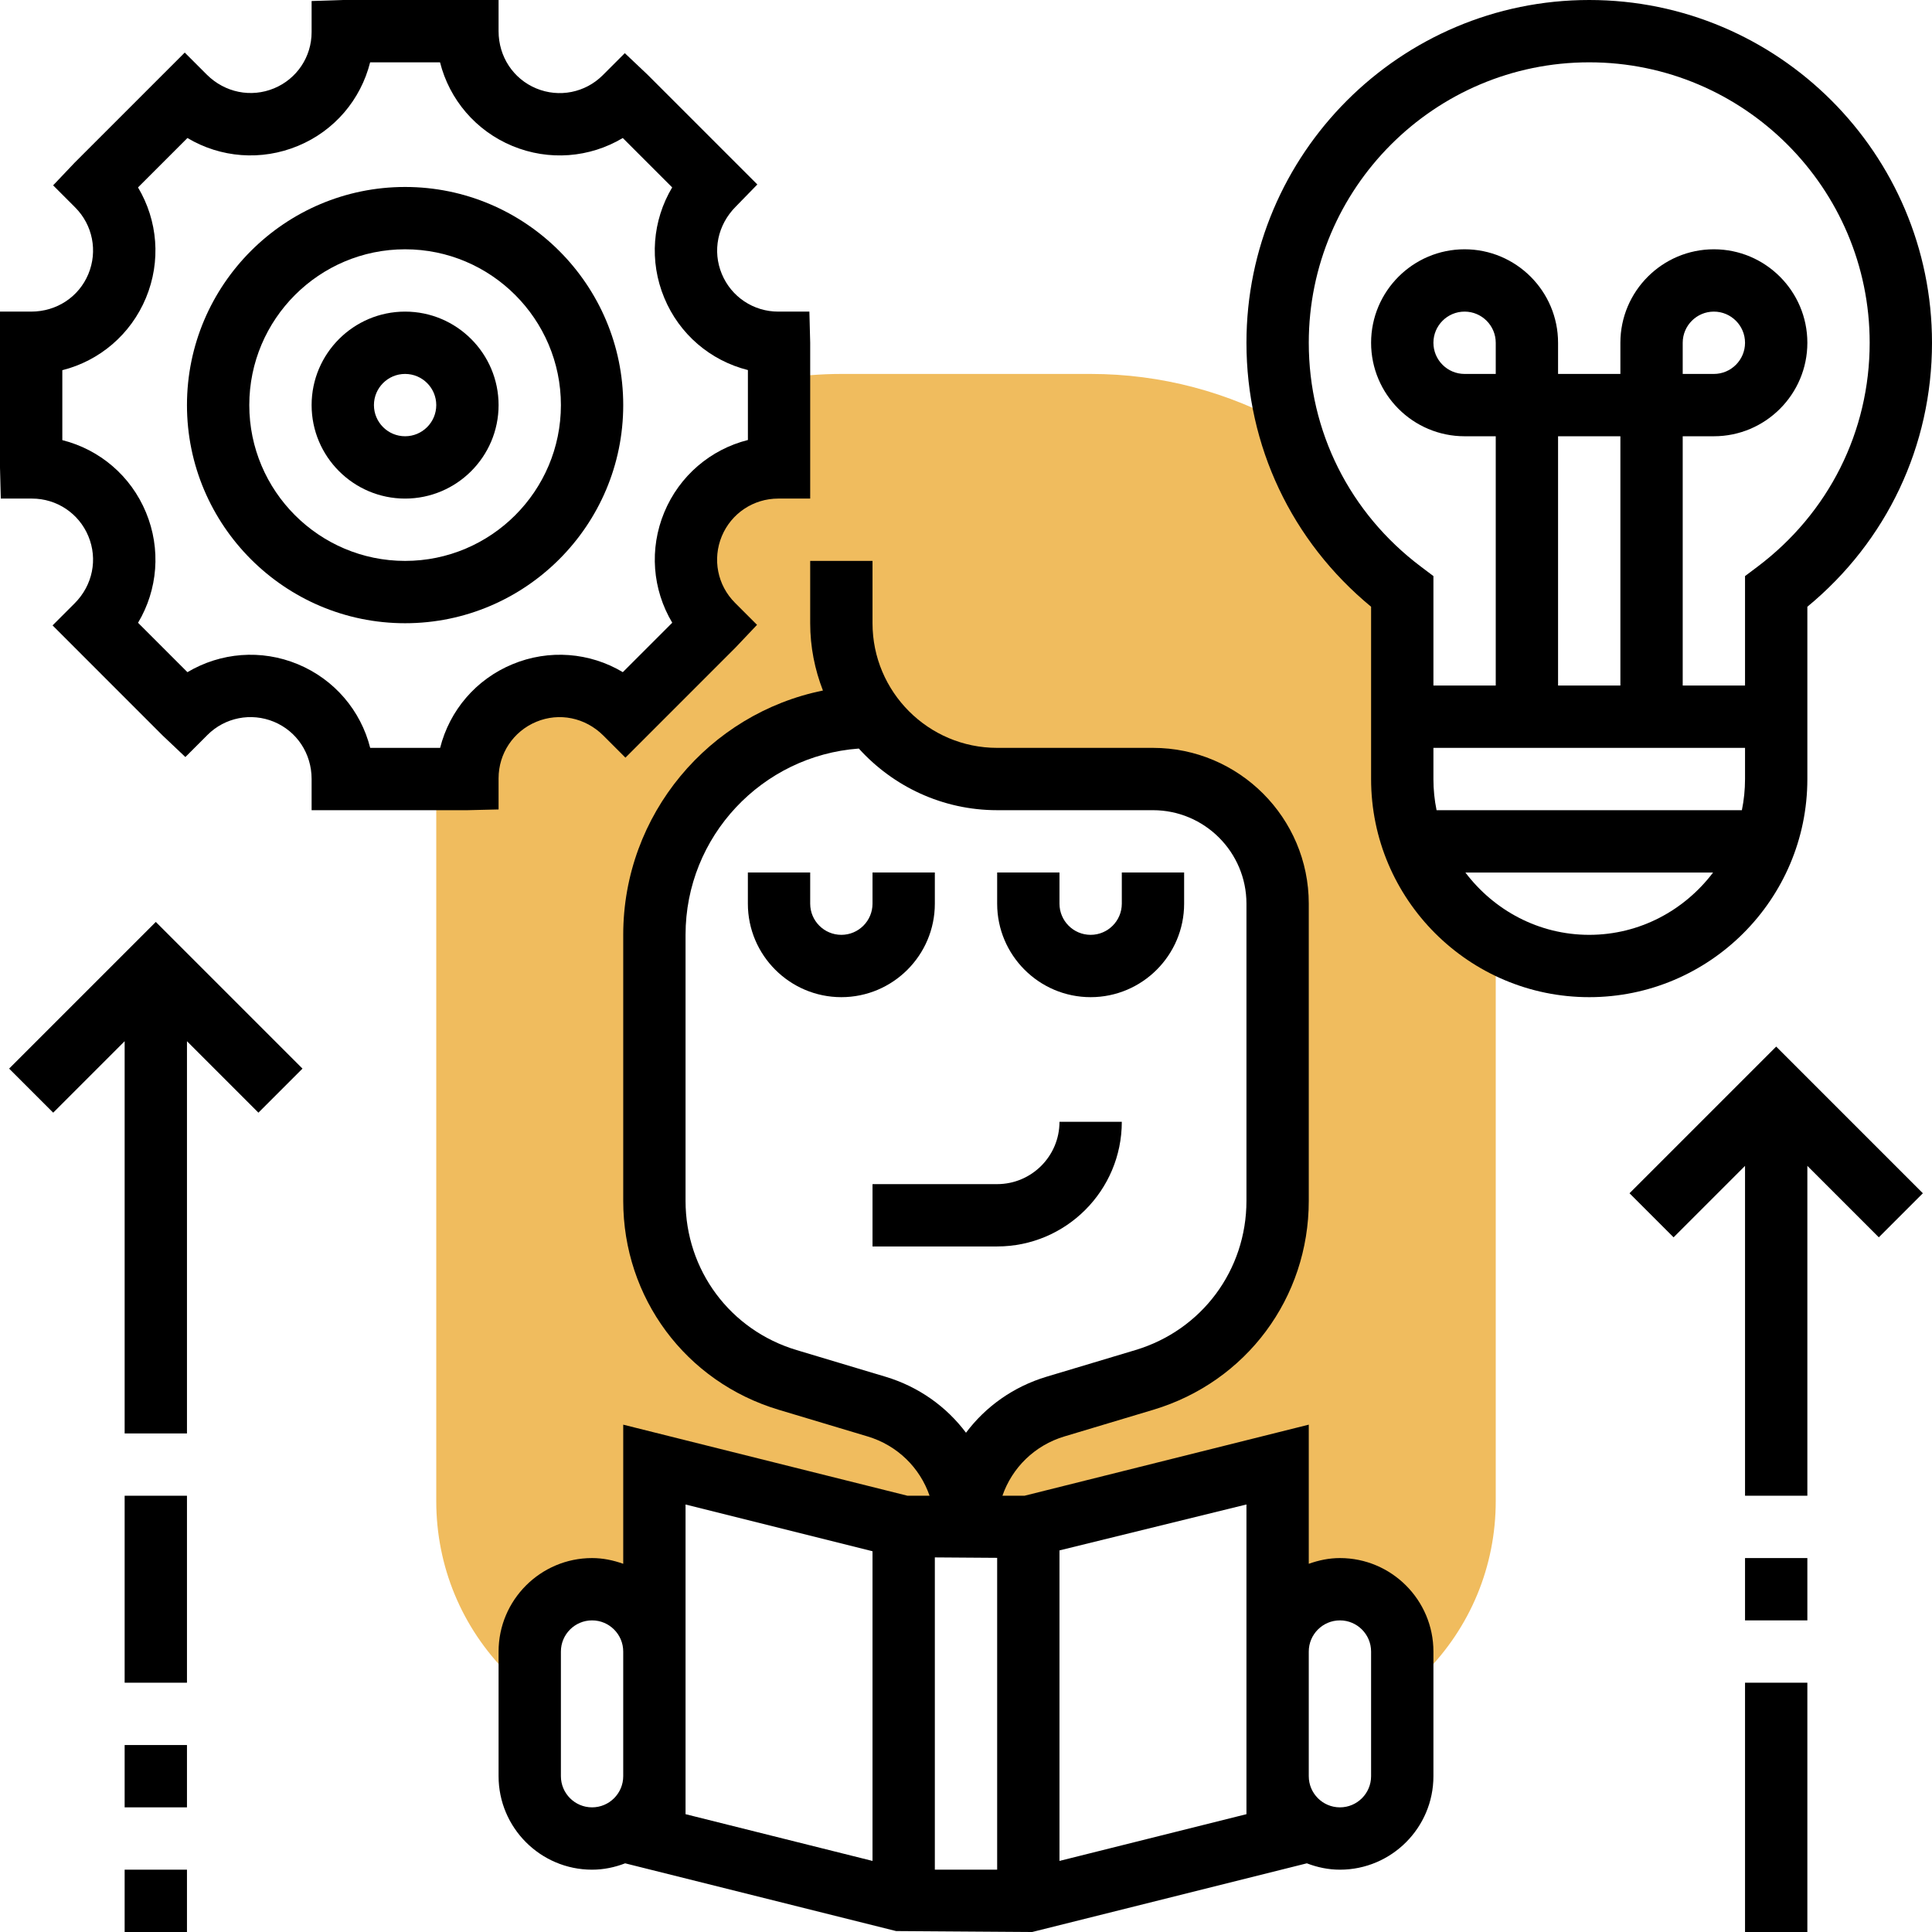 <svg id="_x33_0" enable-background="new 0 0 62 62" height="512" viewBox="0 0 62 62" width="512" xmlns="http://www.w3.org/2000/svg"><g><g><path d="m45 25v-6.014c-1.734-1.305-3.021-3.162-3.621-5.307-1.94-1.097-4.119-1.679-6.379-1.679h-8c-.671 0-1.342.057-2 .159v2.841h-.027c-1.196 0-2.275.72-2.733 1.825-.459 1.106-.206 2.38.641 3.227l.019.019-2.828 2.828-.021-.021c-.846-.846-2.119-1.099-3.224-.64-1.106.46-1.827 1.54-1.827 2.738v.024h-1v23.171c0 2.091.814 4.057 2.293 5.536l.293.293h.414v-1c0-1.105.895-2 2-2s2 .895 2 2v-6l8 2h2c0-1.781-1.168-3.35-2.873-3.862l-2.851-.855c-2.538-.762-4.276-3.098-4.276-5.747v-8.536c0-3.866 3.134-7 7-7l.019-.001c.913 1.209 2.349 2.001 3.981 2.001h5c2.209 0 4 1.791 4 4v9.536c0 2.65-1.738 4.986-4.276 5.747l-2.851.855c-1.705.512-2.873 2.081-2.873 3.862h2l8-2v6c0-1.105.895-2 2-2s2 .895 2 2v1h.414l.293-.293c1.479-1.479 2.293-3.445 2.293-5.536v-17.98c-1.792-1.038-3-2.971-3-5.191z" fill="#f0bc5e"/></g><g><path d="m20 13c0-3.86-3.141-7-7-7s-7 3.14-7 7 3.141 7 7 7 7-3.14 7-7zm-7 5c-2.757 0-5-2.243-5-5s2.243-5 5-5 5 2.243 5 5-2.243 5-5 5z"/><path d="m13 10c-1.654 0-3 1.346-3 3s1.346 3 3 3 3-1.346 3-3-1.346-3-3-3zm0 4c-.552 0-1-.449-1-1s.448-1 1-1 1 .449 1 1-.448 1-1 1z"/><path d="m35 32c1.654 0 3-1.346 3-3v-1h-2v1c0 .551-.448 1-1 1s-1-.449-1-1v-1h-2v1c0 1.654 1.346 3 3 3z"/><path d="m30 29v-1h-2v1c0 .551-.448 1-1 1s-1-.449-1-1v-1h-2v1c0 1.654 1.346 3 3 3s3-1.346 3-3z"/><path d="m36 36h-2c0 1.103-.897 2-2 2h-4v2h4c2.206 0 4-1.794 4-4z"/><path d="m43 50c-.352 0-.686.072-1 .184v-4.465l-9.123 2.281h-.708c.311-.9 1.034-1.617 1.991-1.904l2.851-.855c2.984-.895 4.989-3.59 4.989-6.705v-9.536c0-2.757-2.243-5-5-5h-5c-2.206 0-4-1.794-4-4v-2h-2v2c0 .762.148 1.489.409 2.16-3.652.74-6.409 3.974-6.409 7.84v8.536c0 3.115 2.005 5.81 4.989 6.705l2.851.855c.958.287 1.68 1.003 1.991 1.904h-.708l-9.123-2.281v4.465c-.314-.112-.648-.184-1-.184-1.654 0-3 1.346-3 3v4c0 1.654 1.346 3 3 3 .375 0 .731-.077 1.062-.204l8.695 2.174 4.366.03 8.815-2.204c.331.127.687.204 1.062.204 1.654 0 3-1.346 3-3v-4c0-1.654-1.346-3-3-3zm-13-.021 2 .014v10.007h-2zm-1.586-5.799-2.851-.855c-2.131-.639-3.563-2.564-3.563-4.789v-8.536c0-3.16 2.457-5.751 5.561-5.978 1.098 1.212 2.679 1.978 4.439 1.978h5c1.654 0 3 1.346 3 3v9.536c0 2.225-1.432 4.15-3.563 4.789l-2.851.855c-1.066.32-1.958.96-2.586 1.798-.628-.837-1.519-1.478-2.586-1.798zm-9.414 13.82c-.552 0-1-.449-1-1v-4c0-.551.448-1 1-1s1 .449 1 1v4c0 .551-.448 1-1 1zm3-9.719 6 1.5v9.938l-6-1.5zm18 9.938-6 1.5v-9.965l6-1.474zm4-1.219c0 .551-.448 1-1 1s-1-.449-1-1v-4c0-.551.448-1 1-1s1 .449 1 1z"/><path d="m16 24.976c0-.796.475-1.508 1.211-1.813.732-.305 1.569-.139 2.153.444l.707.707 3.535-3.536.688-.726-.707-.707c-.563-.563-.729-1.401-.424-2.137.305-.734 1.016-1.208 1.811-1.208h1.026v-5l-.026-1h-1c-.795 0-1.506-.474-1.81-1.208-.306-.735-.14-1.574.451-2.165l.689-.707-3.526-3.526-.727-.688-.707.707c-.563.563-1.401.729-2.136.424-.733-.305-1.208-1.016-1.208-1.837v-1h-5l-1 .033v1c0 .791-.473 1.498-1.203 1.801-.738.307-1.58.139-2.161-.44l-.707-.707-3.535 3.535-.689.726.707.708c.563.563.729 1.401.424 2.137-.304.733-1.015 1.207-1.836 1.207h-1v5l.026 1h1c.795 0 1.506.474 1.81 1.208.306.735.14 1.574-.442 2.155l-.707.707 3.535 3.536.727.688.707-.707c.563-.563 1.402-.728 2.136-.424.733.305 1.208 1.016 1.208 1.837v1h5l1-.024zm-1.876-.976h-2.244c-.301-1.194-1.146-2.196-2.321-2.684-1.176-.488-2.48-.378-3.544.255l-1.585-1.585c.633-1.059.743-2.367.254-3.544-.486-1.171-1.483-2.015-2.684-2.318v-2.244c1.194-.301 2.196-1.146 2.684-2.321s.38-2.481-.255-3.544l1.586-1.586c1.061.633 2.37.743 3.55.252 1.168-.485 2.01-1.479 2.313-2.681h2.243c.301 1.194 1.146 2.196 2.321 2.684 1.177.488 2.481.379 3.544-.255l1.585 1.585c-.633 1.059-.743 2.368-.254 3.544.485 1.171 1.482 2.015 2.684 2.318v2.244c-1.194.301-2.196 1.146-2.684 2.321-.487 1.173-.38 2.477.256 3.543l-1.586 1.586c-1.059-.633-2.369-.742-3.542-.254-1.173.486-2.017 1.483-2.321 2.684z"/><path d="m58 25v-5.529c2.549-2.101 4-5.161 4-8.471 0-6.065-4.935-11-11-11s-11 4.935-11 11c0 3.311 1.451 6.37 4 8.471v5.529c0 3.86 3.141 7 7 7s7-3.14 7-7zm-12 0v-1h10v1c0 .342-.035.677-.101 1h-9.798c-.066-.323-.101-.658-.101-1zm2-13h-1c-.552 0-1-.449-1-1s.448-1 1-1 1 .449 1 1zm4 10h-2v-8h2zm-10-11c0-4.962 4.037-9 9-9s9 4.038 9 9c0 2.845-1.313 5.465-3.602 7.188l-.398.299v3.513h-2v-8h1c1.654 0 3-1.346 3-3s-1.346-3-3-3-3 1.346-3 3v1h-2v-1c0-1.654-1.346-3-3-3s-3 1.346-3 3 1.346 3 3 3h1v8h-2v-3.513l-.398-.3c-2.29-1.722-3.602-4.342-3.602-7.187zm12 1v-1c0-.551.448-1 1-1s1 .449 1 1-.448 1-1 1zm-3 18c-1.627 0-3.061-.793-3.974-2h7.949c-.914 1.207-2.348 2-3.975 2z"/><path d="m52.293 38.293 1.414 1.414 2.293-2.293v10.586h2v-10.586l2.293 2.293 1.414-1.414-4.707-4.707z"/><path d="m56 50h2v2h-2z"/><path d="m56 54h2v8h-2z"/><path d="m.293 34.293 1.414 1.414 2.293-2.293v12.586h2v-12.586l2.293 2.293 1.414-1.414-4.707-4.707z"/><path d="m4 48h2v6h-2z"/><path d="m4 60h2v2h-2z"/><path d="m4 56h2v2h-2z"/></g></g></svg>